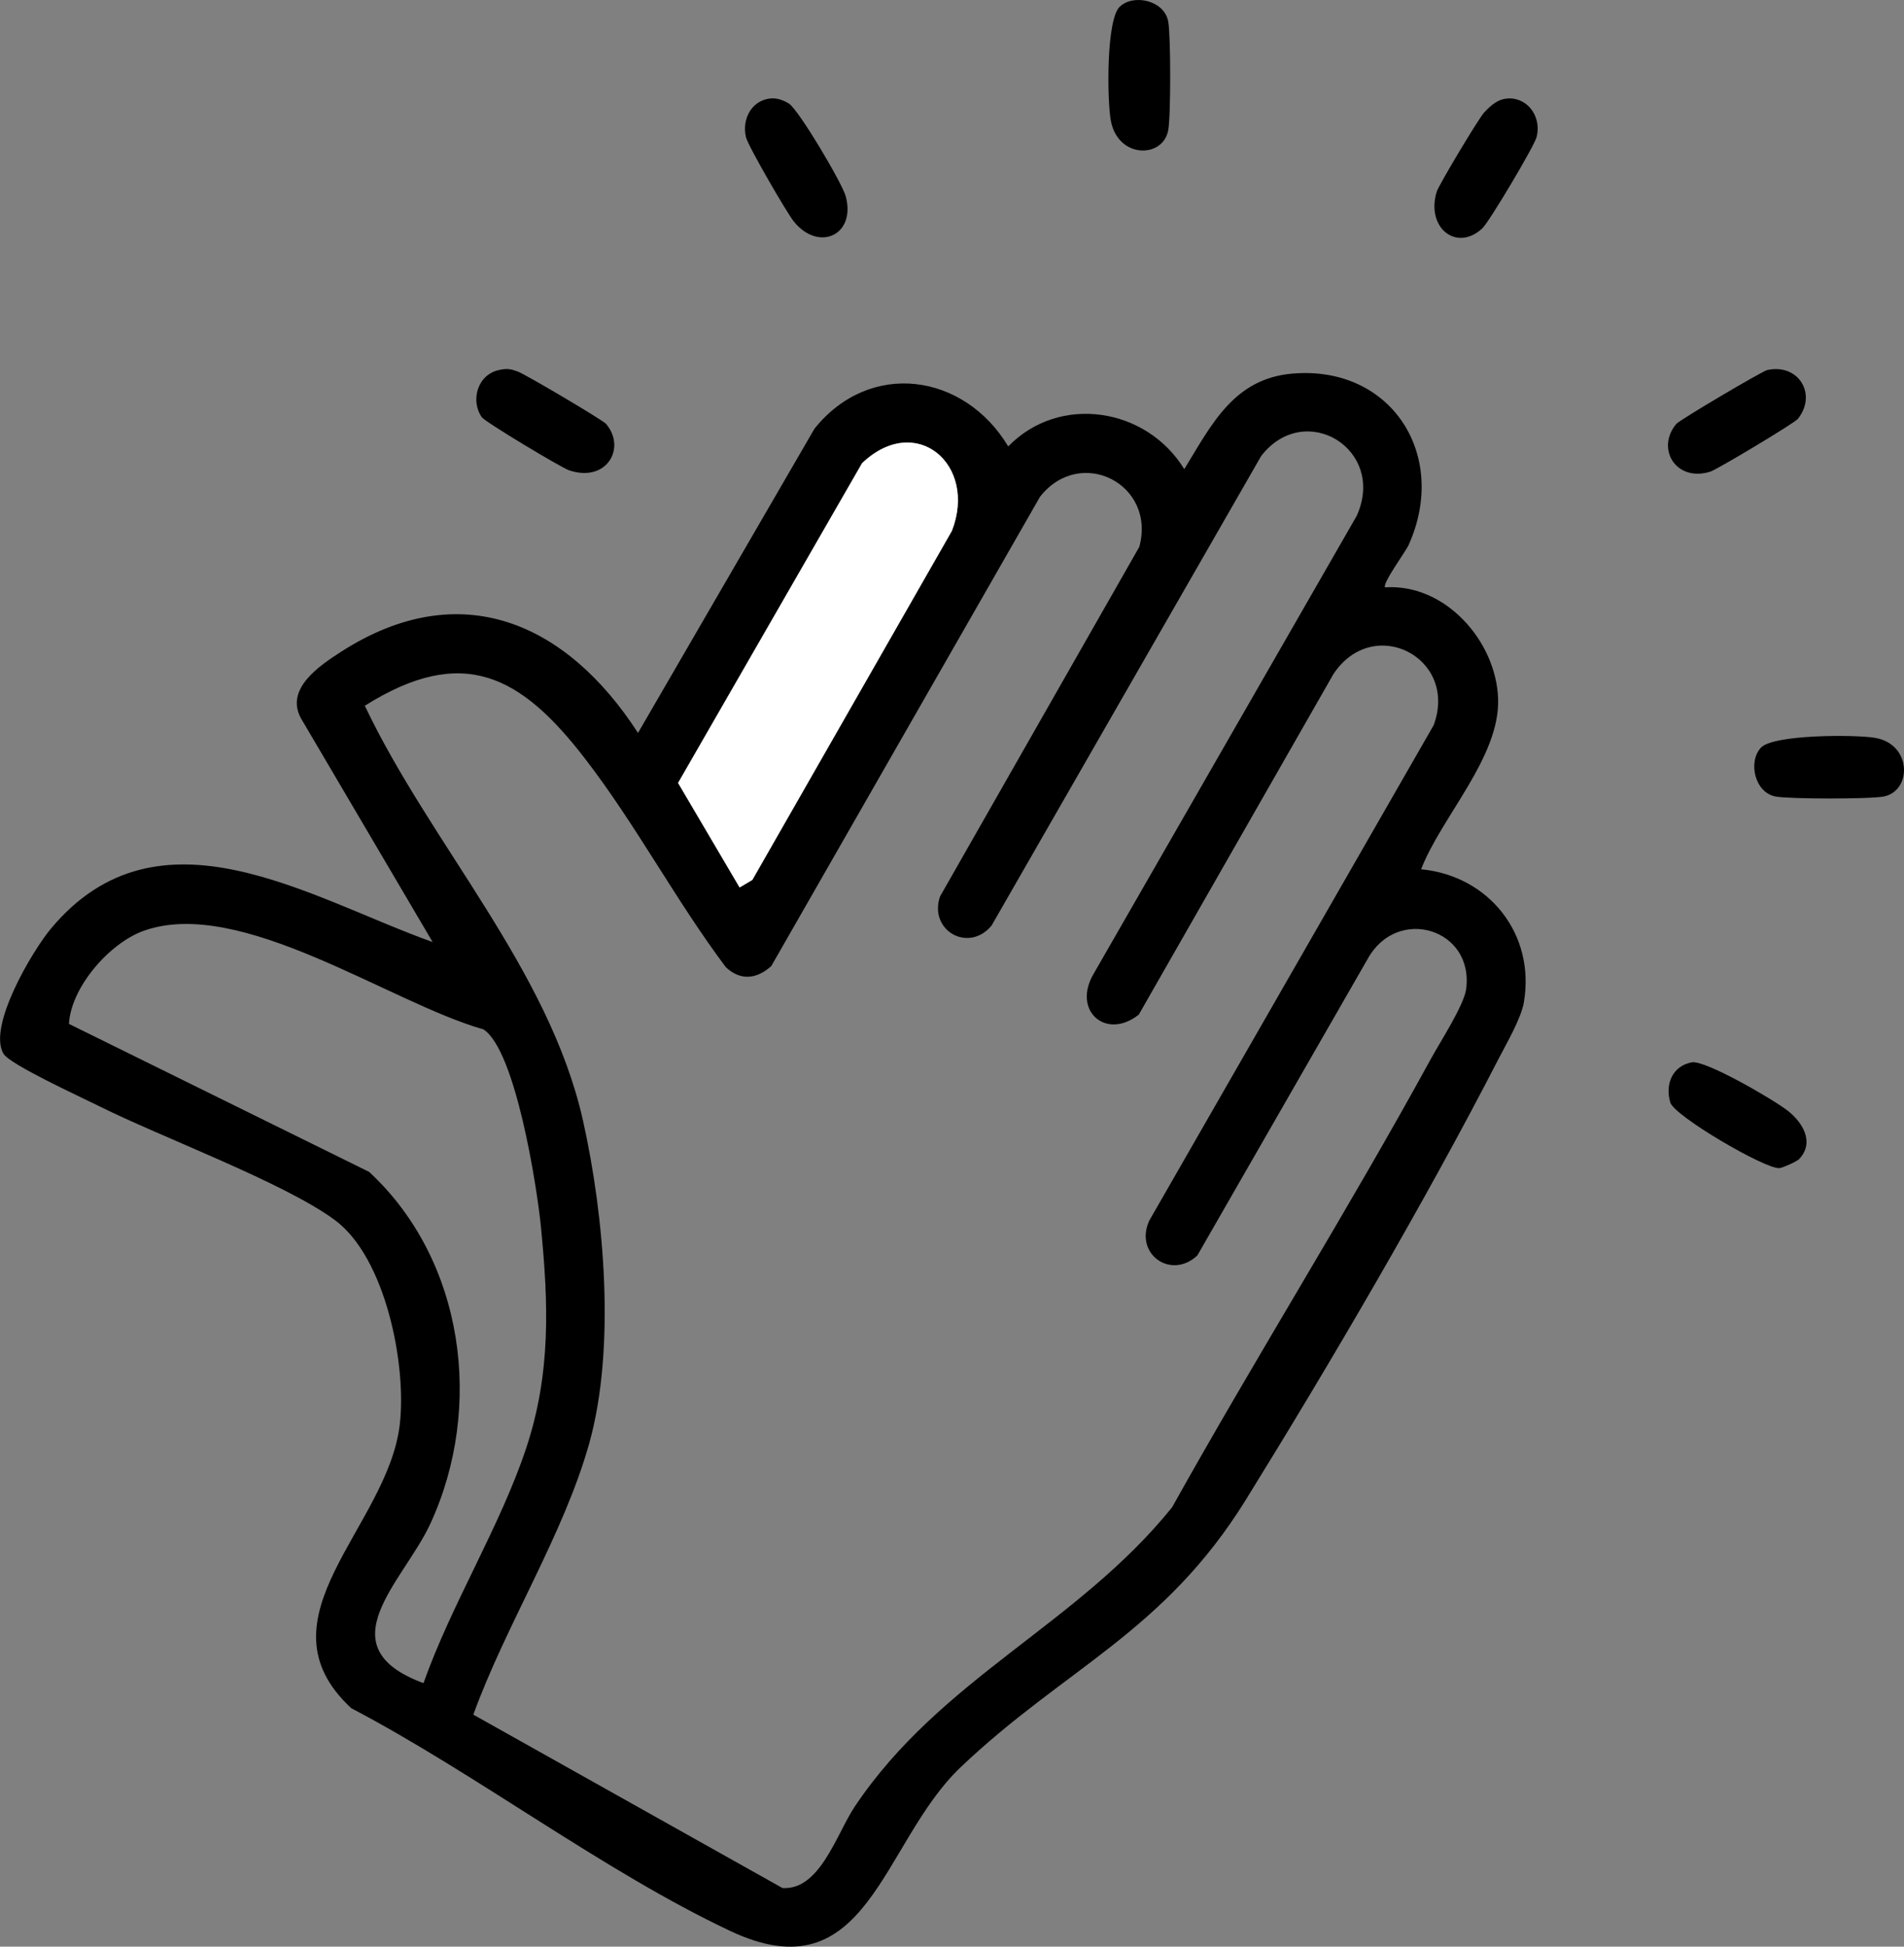 <svg width="45" height="46" viewBox="0 0 45 46" fill="none" xmlns="http://www.w3.org/2000/svg">
<rect x="0" y="0" width="45" height="46" fill="#808080" stroke="none"/>
<g id="Calque_1" clip-path="url(#clip0_955_764)">
<path id="Vector" d="M32.735 13.88C34.151 13.782 35.361 15.147 35.407 16.511C35.454 17.889 34.069 19.297 33.587 20.541C35.178 20.692 36.292 22.063 36.016 23.685C35.95 24.069 35.607 24.654 35.419 25.018C33.708 28.347 31.422 32.248 29.445 35.44C27.498 38.583 25.174 39.411 22.704 41.76C20.829 43.543 20.519 47.165 17.263 45.631C14.27 44.221 11.264 41.919 8.302 40.365C6.009 38.243 9.155 36.101 9.447 33.673C9.617 32.264 9.118 29.72 7.915 28.831C6.712 27.941 3.805 26.873 2.292 26.114C1.893 25.915 0.236 25.156 0.083 24.901C-0.298 24.264 0.757 22.478 1.209 21.937C3.761 18.891 7.321 21.225 10.225 22.261L7.109 16.967C6.739 16.275 7.544 15.735 8.057 15.404C10.876 13.591 13.388 14.706 15.079 17.319L19.25 10.13C20.56 8.497 22.786 8.813 23.829 10.549C25.038 9.305 27.097 9.628 27.99 11.086C28.635 10.032 29.162 8.945 30.547 8.828C32.88 8.629 34.249 10.755 33.291 12.881C33.224 13.03 32.652 13.809 32.738 13.881L32.735 13.88ZM11.186 40.517L18.492 44.614C19.381 44.675 19.771 43.332 20.206 42.683C22.243 39.648 25.456 38.401 27.701 35.619C29.687 32.06 31.863 28.595 33.819 25.02C34.033 24.628 34.596 23.76 34.65 23.382C34.85 21.946 33.026 21.393 32.326 22.656L28.299 29.666C27.677 30.252 26.802 29.631 27.162 28.844L33.884 17.136C34.474 15.537 32.454 14.508 31.514 15.93L26.915 23.975C26.141 24.592 25.331 23.881 25.849 23.008L32.066 12.188C32.773 10.617 30.843 9.442 29.808 10.774L23.436 21.87C22.894 22.529 21.941 21.988 22.218 21.182L26.927 12.922C27.33 11.434 25.531 10.527 24.58 11.739L18.229 22.828C17.889 23.136 17.503 23.184 17.154 22.854C15.97 21.276 15.033 19.492 13.829 17.93C12.316 15.965 10.947 15.215 8.622 16.677C10.17 19.937 12.977 22.907 13.777 26.472C14.285 28.738 14.554 31.864 13.927 34.104C13.32 36.271 11.955 38.396 11.186 40.52V40.517ZM17.48 20.971L17.781 20.793L22.498 12.544C23.107 10.977 21.651 9.73 20.375 10.944L16.026 18.501L17.48 20.971ZM10.009 39.773C10.668 37.908 11.82 36.076 12.438 34.214C13.023 32.45 12.964 30.806 12.783 28.976C12.691 28.044 12.185 24.816 11.427 24.325C9.208 23.695 5.684 21.181 3.399 21.994C2.585 22.284 1.675 23.333 1.63 24.195L8.724 27.692C10.975 29.776 11.442 33.257 10.169 36.01C9.537 37.376 7.673 38.91 10.009 39.773Z" fill="black"/>
<path id="Vector_2" d="M35.668 2.325C36.148 2.325 36.436 2.802 36.315 3.245C36.257 3.459 35.198 5.244 35.032 5.398C34.424 5.96 33.697 5.382 33.956 4.529C34.004 4.374 34.952 2.788 35.08 2.655C35.242 2.485 35.412 2.327 35.666 2.327L35.668 2.325Z" fill="black"/>
<path id="Vector_3" d="M11.795 8.743C11.986 8.703 12.066 8.716 12.243 8.782C12.421 8.848 14.248 9.925 14.325 10.018C14.807 10.585 14.34 11.412 13.451 11.114C13.259 11.049 11.466 9.971 11.389 9.861C11.11 9.468 11.287 8.847 11.795 8.744V8.743Z" fill="black"/>
<path id="Vector_4" d="M41.774 8.743C42.506 8.586 42.957 9.317 42.49 9.9C42.41 10 40.575 11.099 40.421 11.146C39.601 11.399 39.132 10.593 39.62 10.016C39.701 9.921 41.651 8.768 41.774 8.741V8.743Z" fill="black"/>
<path id="Vector_5" d="M41.617 17.669C41.911 17.352 43.84 17.358 44.303 17.433C45.194 17.575 45.191 18.692 44.52 18.822C44.194 18.885 42.294 18.884 41.965 18.822C41.47 18.73 41.31 18 41.617 17.67V17.669Z" fill="black"/>
<path id="Vector_6" d="M18.279 2.325C18.398 2.325 18.54 2.382 18.642 2.445C18.878 2.592 19.905 4.33 19.988 4.637C20.238 5.562 19.343 5.962 18.759 5.231C18.593 5.023 17.679 3.448 17.631 3.244C17.523 2.796 17.788 2.324 18.279 2.324V2.325Z" fill="black"/>
<path id="Vector_7" d="M42.522 27.39C42.473 27.443 42.129 27.599 42.054 27.603C41.721 27.629 39.569 26.372 39.476 26.051C39.347 25.612 39.534 25.185 39.986 25.103C40.306 25.045 41.94 25.997 42.263 26.255C42.607 26.529 42.893 26.996 42.521 27.39H42.522Z" fill="black"/>
<path id="Vector_8" d="M26.467 0.157C26.794 -0.152 27.519 0.01 27.61 0.507C27.672 0.838 27.673 2.753 27.61 3.08C27.483 3.751 26.413 3.751 26.252 2.841C26.167 2.362 26.14 0.464 26.467 0.155V0.157Z" fill="black"/>
<path id="Vector_9" d="M17.48 20.971L16.026 18.501L20.375 10.944C21.651 9.732 23.107 10.979 22.498 12.544L17.781 20.793L17.48 20.971Z" fill="white"/>
</g>
<defs>
<clipPath id="clip0_955_764">
<rect width="45" height="46" fill="white"/>
</clipPath>
</defs>
</svg>
